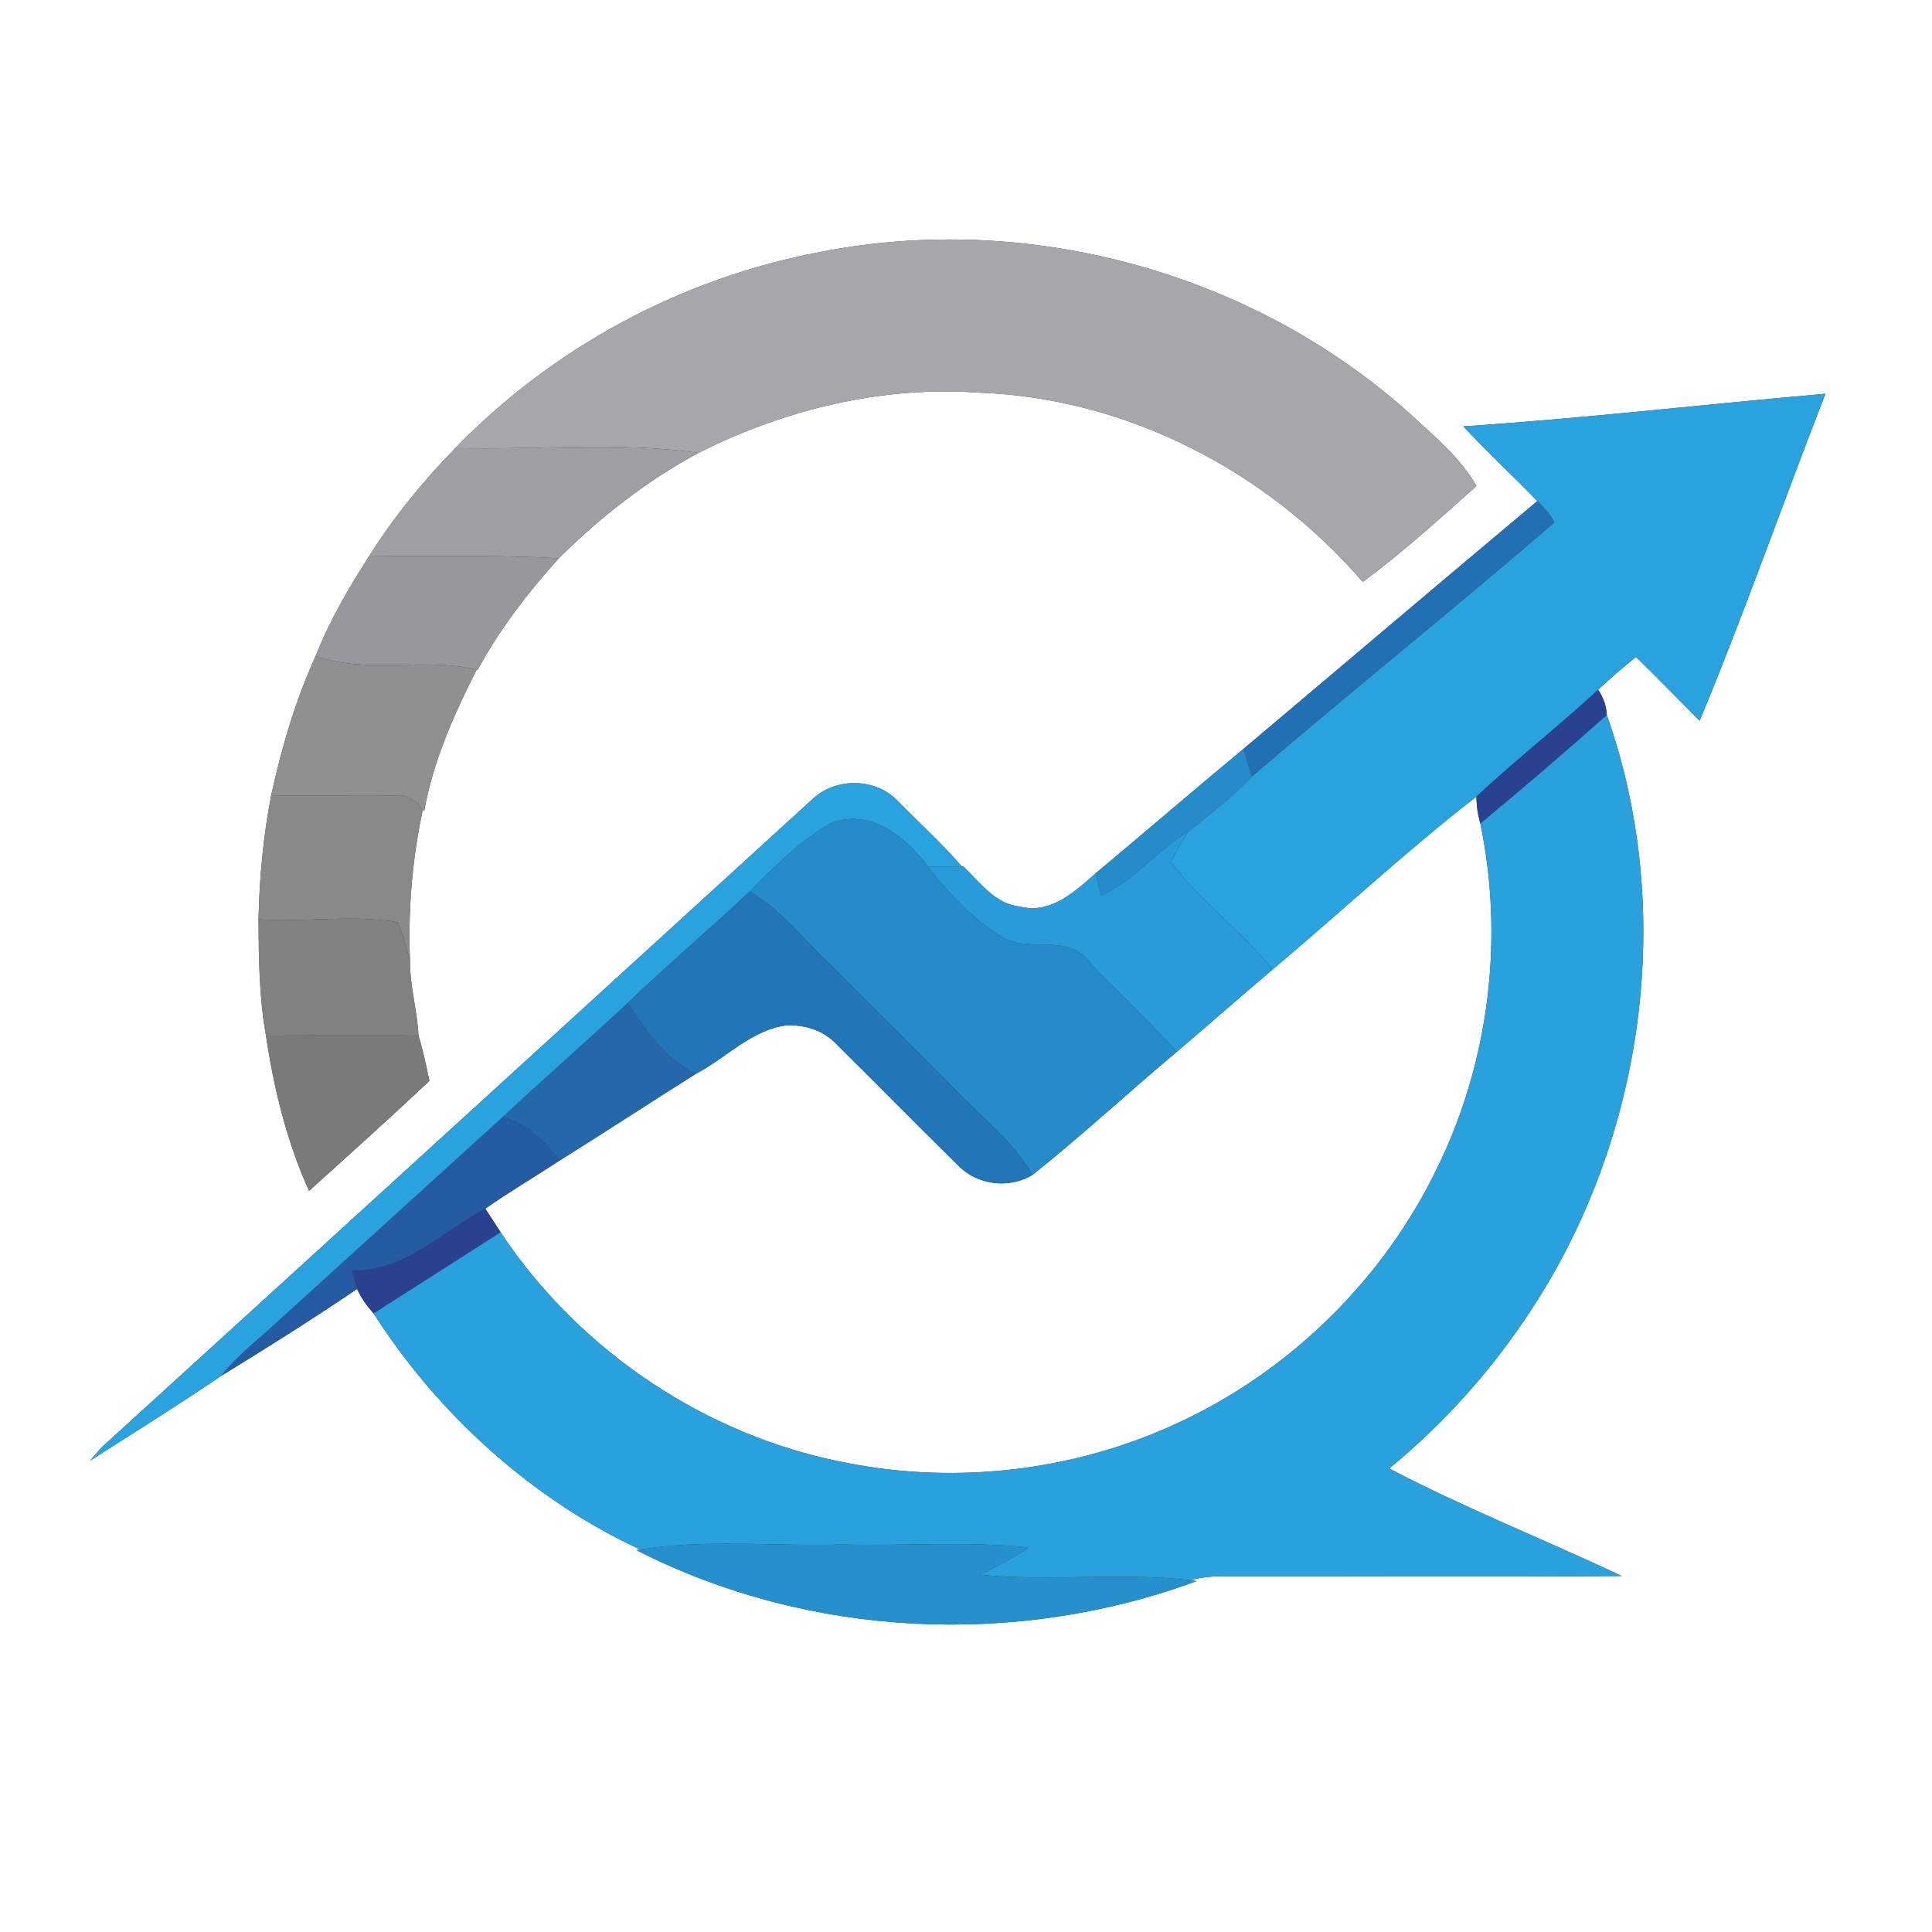 <?xml version="1.0" encoding="UTF-8" ?>
<!DOCTYPE svg PUBLIC "-//W3C//DTD SVG 1.1//EN" "http://www.w3.org/Graphics/SVG/1.1/DTD/svg11.dtd">
<svg width="250pt" height="250pt" viewBox="0 0 250 250" version="1.1" xmlns="http://www.w3.org/2000/svg">
<rect x="0" y="0" width="250" height="250" fill="#333333" stroke="none"/>
<g id="#ffffffff">
<path fill="#ffffff" opacity="1.00" d=" M 0.00 0.00 L 250.00 0.00 L 250.00 250.00 L 0.00 250.00 L 0.00 0.00 M 106.09 32.62 C 88.27 35.97 71.53 44.95 58.93 57.98 C 54.77 62.23 50.97 66.86 47.81 71.90 C 45.14 76.03 42.65 80.32 40.84 84.90 C 38.22 90.65 36.44 96.75 35.09 102.91 C 34.07 108.20 33.57 113.57 33.45 118.96 C 33.48 123.97 33.53 129.10 34.42 134.01 C 35.44 140.89 37.12 147.75 39.99 154.10 C 45.21 149.40 50.44 144.68 55.57 139.87 C 55.14 137.91 54.76 135.94 54.15 134.02 C 54.00 130.77 53.03 127.61 53.05 124.33 C 52.79 117.76 53.33 111.21 54.71 104.78 L 54.89 104.97 C 56.03 98.53 58.74 92.47 61.67 86.66 L 61.81 86.68 C 64.64 81.42 68.31 76.68 72.30 72.25 C 77.67 66.91 83.70 62.20 90.39 58.60 C 101.61 52.94 114.29 49.88 126.89 50.82 C 145.87 51.54 164.01 60.99 176.34 75.30 C 181.49 71.50 186.26 67.15 191.05 62.89 C 188.96 59.19 185.57 56.43 182.49 53.58 C 162.10 35.22 132.98 27.29 106.09 32.62 M 189.35 55.17 C 192.43 58.49 195.77 61.58 198.93 64.84 C 186.22 75.48 173.59 86.22 160.91 96.90 C 154.49 102.22 148.18 107.67 141.78 113.00 C 139.10 115.38 135.94 118.31 132.03 117.32 C 128.79 117.00 126.83 114.22 124.69 112.14 L 124.45 112.11 C 121.92 109.15 118.99 106.53 116.26 103.74 C 113.49 100.70 108.37 100.54 105.31 103.25 C 74.56 131.29 43.85 159.36 13.07 187.36 C 12.72 187.78 12.01 188.61 11.65 189.02 C 17.31 185.39 23.08 181.81 28.63 178.03 C 34.55 174.41 40.46 170.68 46.21 166.79 C 46.73 167.96 47.50 169.00 48.34 169.96 C 56.68 182.98 68.81 194.01 82.85 200.51 L 82.35 200.59 C 104.61 211.94 131.43 213.23 154.82 204.60 L 154.03 204.47 C 155.68 204.06 157.37 203.89 159.07 203.99 C 176.00 203.96 192.94 204.07 209.87 203.94 C 199.88 199.23 189.48 195.12 179.77 190.02 C 186.93 184.13 193.18 177.14 198.23 169.36 C 212.85 147.00 216.85 117.73 207.92 92.52 C 207.86 91.35 207.49 90.27 206.79 89.26 C 208.36 87.78 210.01 86.36 211.70 85.01 C 214.48 87.72 217.19 90.51 219.93 93.27 C 225.72 79.36 230.72 65.02 236.21 50.95 C 220.59 52.32 205.00 54.13 189.35 55.17 Z" />
<path fill="#ffffff" opacity="1.00" d=" M 164.66 125.47 C 173.48 118.05 181.93 110.14 191.05 103.08 C 191.06 104.26 191.23 105.43 191.56 106.57 C 194.65 121.46 192.70 137.34 186.03 151.02 C 179.06 165.54 166.90 177.48 152.26 184.20 C 139.09 190.29 123.99 192.11 109.75 189.33 C 91.55 185.95 75.00 174.86 64.78 159.46 C 64.29 158.69 63.30 157.16 62.80 156.40 C 65.95 154.19 69.27 152.24 72.49 150.13 C 78.36 146.45 84.17 142.66 90.03 138.96 C 94.02 136.89 97.35 133.12 102.00 132.66 C 104.23 132.65 106.47 133.33 108.06 134.94 C 113.42 140.23 118.69 145.61 124.06 150.88 C 126.53 153.38 130.66 153.86 133.63 152.01 C 140.03 146.93 146.03 141.33 152.31 136.08 C 156.44 132.56 160.52 128.98 164.66 125.47 Z" />
</g>
<g id="#a6a7acff">
<path fill="#a6a7ac" opacity="1.00" d=" M 106.09 32.62 C 132.98 27.29 162.10 35.22 182.49 53.58 C 185.57 56.43 188.96 59.19 191.05 62.89 C 186.26 67.15 181.49 71.50 176.34 75.30 C 164.01 60.99 145.87 51.54 126.89 50.82 C 114.29 49.88 101.61 52.94 90.39 58.60 C 79.99 57.13 69.41 58.23 58.93 57.98 C 71.53 44.95 88.27 35.97 106.09 32.62 Z" />
</g>
<g id="#2aa2deff">
<path fill="#2aa2de" opacity="1.00" d=" M 189.35 55.17 C 205.00 54.13 220.59 52.32 236.21 50.95 C 230.72 65.02 225.72 79.36 219.93 93.27 C 217.19 90.51 214.48 87.72 211.70 85.01 C 210.01 86.36 208.36 87.78 206.79 89.26 C 201.67 94.01 196.15 98.31 191.05 103.08 C 181.93 110.14 173.48 118.05 164.66 125.47 C 160.70 120.42 155.32 116.66 151.50 111.52 C 152.16 110.17 152.95 108.89 153.74 107.63 C 156.57 105.35 159.48 103.15 161.97 100.49 C 174.91 89.40 188.23 78.73 201.13 67.60 C 200.60 66.53 199.76 65.67 198.93 64.84 C 195.77 61.58 192.43 58.49 189.35 55.17 Z" />
<path fill="#2aa2de" opacity="1.00" d=" M 105.31 103.25 C 108.37 100.54 113.49 100.70 116.26 103.74 C 118.99 106.53 121.92 109.15 124.45 112.11 C 122.99 112.15 121.53 112.17 120.07 112.13 C 117.23 108.27 112.51 104.48 107.45 106.55 C 103.47 108.81 100.24 112.15 97.02 115.35 C 91.83 120.24 86.38 124.85 81.23 129.79 C 75.89 134.78 70.37 139.58 65.03 144.58 C 55.18 153.54 45.32 162.49 35.47 171.44 C 33.13 173.58 30.60 175.53 28.63 178.03 C 23.08 181.81 17.31 185.39 11.65 189.02 C 12.01 188.61 12.72 187.78 13.07 187.36 C 43.85 159.36 74.56 131.29 105.31 103.25 Z" />
</g>
<g id="#9e9fa4ff">
<path fill="#9e9fa4" opacity="1.00" d=" M 58.93 57.98 C 69.41 58.23 79.99 57.13 90.39 58.60 C 83.70 62.20 77.67 66.91 72.30 72.25 C 64.15 71.75 55.97 72.06 47.81 71.90 C 50.97 66.86 54.77 62.23 58.93 57.98 Z" />
</g>
<g id="#226fb3ff">
<path fill="#226fb3" opacity="1.00" d=" M 160.91 96.90 C 173.59 86.22 186.22 75.48 198.93 64.84 C 199.76 65.67 200.60 66.53 201.13 67.60 C 188.23 78.73 174.91 89.40 161.97 100.49 C 161.62 99.29 161.26 98.10 160.91 96.90 Z" />
</g>
<g id="#97989dff">
<path fill="#97989d" opacity="1.00" d=" M 47.81 71.90 C 55.97 72.06 64.15 71.75 72.30 72.25 C 68.31 76.68 64.64 81.42 61.81 86.68 L 61.67 86.66 C 54.80 84.99 47.58 87.27 40.84 84.90 C 42.65 80.32 45.14 76.03 47.81 71.90 Z" />
</g>
<g id="#8f9092ff">
<path fill="#8f9092" opacity="1.00" d=" M 35.09 102.91 C 36.44 96.75 38.22 90.65 40.84 84.90 C 47.58 87.27 54.80 84.99 61.67 86.66 C 58.74 92.47 56.03 98.53 54.89 104.97 L 54.71 104.78 C 53.87 103.52 52.56 102.73 51.01 102.94 C 45.70 102.86 40.40 103.01 35.09 102.91 Z" />
</g>
<g id="#2a418fff">
<path fill="#2a418f" opacity="1.00" d=" M 191.05 103.08 C 196.15 98.31 201.67 94.01 206.79 89.26 C 207.49 90.27 207.86 91.35 207.92 92.52 C 202.56 97.31 197.09 101.97 191.56 106.57 C 191.23 105.43 191.06 104.26 191.05 103.08 Z" />
<path fill="#2a418f" opacity="1.00" d=" M 45.55 164.38 C 52.27 164.62 57.22 159.34 62.80 156.40 C 63.30 157.16 64.29 158.69 64.78 159.46 C 59.31 162.97 53.82 166.46 48.34 169.96 C 47.50 169.00 46.73 167.96 46.21 166.79 C 45.97 165.99 45.74 165.19 45.55 164.38 Z" />
</g>
<g id="#2aa1ddff">
<path fill="#2aa1dd" opacity="1.00" d=" M 191.56 106.57 C 197.09 101.97 202.56 97.31 207.92 92.52 C 216.85 117.73 212.85 147.00 198.23 169.36 C 193.18 177.14 186.93 184.13 179.77 190.02 C 189.48 195.12 199.88 199.23 209.87 203.94 C 192.94 204.07 176.00 203.96 159.07 203.99 C 157.37 203.89 155.68 204.06 154.03 204.47 C 144.99 203.45 135.88 204.65 126.84 203.78 C 128.93 202.63 131.13 201.65 133.09 200.25 C 125.09 199.40 117.02 200.07 108.99 199.86 C 100.28 200.12 91.49 199.13 82.85 200.51 C 68.81 194.01 56.68 182.98 48.34 169.96 C 53.82 166.46 59.31 162.97 64.78 159.46 C 75.00 174.86 91.55 185.95 109.75 189.33 C 123.99 192.11 139.09 190.29 152.26 184.20 C 166.90 177.48 179.06 165.54 186.03 151.02 C 192.70 137.34 194.65 121.46 191.56 106.57 Z" />
</g>
<g id="#258bc9ff">
<path fill="#258bc9" opacity="1.00" d=" M 141.78 113.00 C 148.18 107.67 154.49 102.22 160.91 96.90 C 161.26 98.10 161.62 99.29 161.97 100.49 C 159.48 103.15 156.57 105.35 153.74 107.63 C 149.71 110.02 146.79 113.96 142.47 115.90 C 142.30 115.17 141.95 113.72 141.78 113.00 Z" />
<path fill="#258bc9" opacity="1.00" d=" M 107.45 106.55 C 112.51 104.48 117.23 108.27 120.07 112.13 C 122.79 115.65 125.91 118.97 129.73 121.30 C 133.15 123.30 138.07 120.81 140.77 124.27 C 144.57 128.25 148.57 132.04 152.31 136.08 C 146.03 141.33 140.03 146.93 133.63 152.01 C 131.23 147.94 127.52 144.97 124.26 141.65 C 118.65 135.94 112.95 130.33 107.30 124.67 C 103.92 121.51 101.07 117.72 97.02 115.35 C 100.24 112.15 103.47 108.81 107.45 106.55 Z" />
</g>
<g id="#88898bff">
<path fill="#88898b" opacity="1.00" d=" M 35.09 102.91 C 40.40 103.01 45.70 102.86 51.01 102.94 C 52.56 102.73 53.87 103.52 54.71 104.78 C 53.33 111.21 52.79 117.76 53.05 124.33 C 52.62 122.64 52.14 120.96 51.48 119.34 C 45.54 118.30 39.45 119.38 33.45 118.96 C 33.57 113.57 34.07 108.20 35.09 102.91 Z" />
</g>
<g id="#299bd9ff">
<path fill="#299bd9" opacity="1.00" d=" M 142.47 115.90 C 146.79 113.96 149.71 110.02 153.74 107.63 C 152.95 108.89 152.16 110.17 151.50 111.52 C 155.32 116.66 160.70 120.42 164.66 125.47 C 160.52 128.98 156.44 132.56 152.31 136.08 C 148.57 132.04 144.57 128.25 140.77 124.27 C 138.07 120.81 133.15 123.30 129.73 121.30 C 125.91 118.97 122.79 115.65 120.07 112.13 C 121.53 112.17 122.99 112.15 124.45 112.11 L 124.69 112.14 C 126.83 114.22 128.79 117.00 132.03 117.32 C 135.94 118.31 139.10 115.38 141.78 113.00 C 141.95 113.72 142.30 115.17 142.47 115.90 Z" />
</g>
<g id="#2275b7ff">
<path fill="#2275b7" opacity="1.00" d=" M 81.23 129.79 C 86.38 124.85 91.83 120.24 97.02 115.35 C 101.07 117.72 103.92 121.51 107.30 124.67 C 112.95 130.33 118.65 135.94 124.26 141.65 C 127.52 144.97 131.23 147.94 133.63 152.01 C 130.66 153.86 126.53 153.38 124.06 150.88 C 118.69 145.61 113.42 140.23 108.06 134.94 C 106.47 133.33 104.23 132.65 102.00 132.66 C 97.35 133.12 94.02 136.89 90.03 138.96 C 86.09 137.01 83.55 133.37 81.23 129.79 Z" />
</g>
<g id="#808183ff">
<path fill="#808183" opacity="1.00" d=" M 33.45 118.96 C 39.45 119.38 45.54 118.30 51.48 119.34 C 52.14 120.96 52.62 122.64 53.05 124.33 C 53.03 127.61 54.00 130.77 54.15 134.02 C 47.58 133.84 41.00 133.99 34.42 134.01 C 33.53 129.10 33.48 123.97 33.45 118.96 Z" />
</g>
<g id="#2468abff">
<path fill="#2468ab" opacity="1.00" d=" M 81.23 129.79 C 83.55 133.37 86.09 137.01 90.03 138.96 C 84.17 142.66 78.36 146.45 72.49 150.13 C 70.43 147.77 68.24 145.29 65.03 144.58 C 70.37 139.58 75.89 134.78 81.23 129.79 Z" />
</g>
<g id="#797a7cff">
<path fill="#797a7c" opacity="1.00" d=" M 34.42 134.01 C 41.00 133.99 47.58 133.84 54.15 134.02 C 54.76 135.94 55.14 137.91 55.57 139.87 C 50.44 144.68 45.21 149.40 39.99 154.10 C 37.12 147.75 35.44 140.89 34.42 134.01 Z" />
</g>
<g id="#255ba3ff">
<path fill="#255ba3" opacity="1.00" d=" M 35.47 171.44 C 45.32 162.49 55.18 153.54 65.03 144.58 C 68.24 145.29 70.43 147.77 72.49 150.13 C 69.27 152.24 65.95 154.19 62.80 156.40 C 57.22 159.34 52.27 164.62 45.55 164.38 C 45.74 165.19 45.97 165.99 46.21 166.79 C 40.46 170.68 34.55 174.41 28.63 178.03 C 30.60 175.53 33.13 173.58 35.47 171.44 Z" />
</g>
<g id="#2690cdff">
<path fill="#2690cd" opacity="1.00" d=" M 82.85 200.51 C 91.49 199.13 100.28 200.12 108.99 199.86 C 117.02 200.07 125.09 199.40 133.09 200.25 C 131.13 201.65 128.93 202.63 126.84 203.78 C 135.88 204.65 144.99 203.45 154.03 204.47 L 154.82 204.60 C 131.43 213.23 104.61 211.94 82.35 200.59 L 82.85 200.51 Z" />
</g>
</svg>

